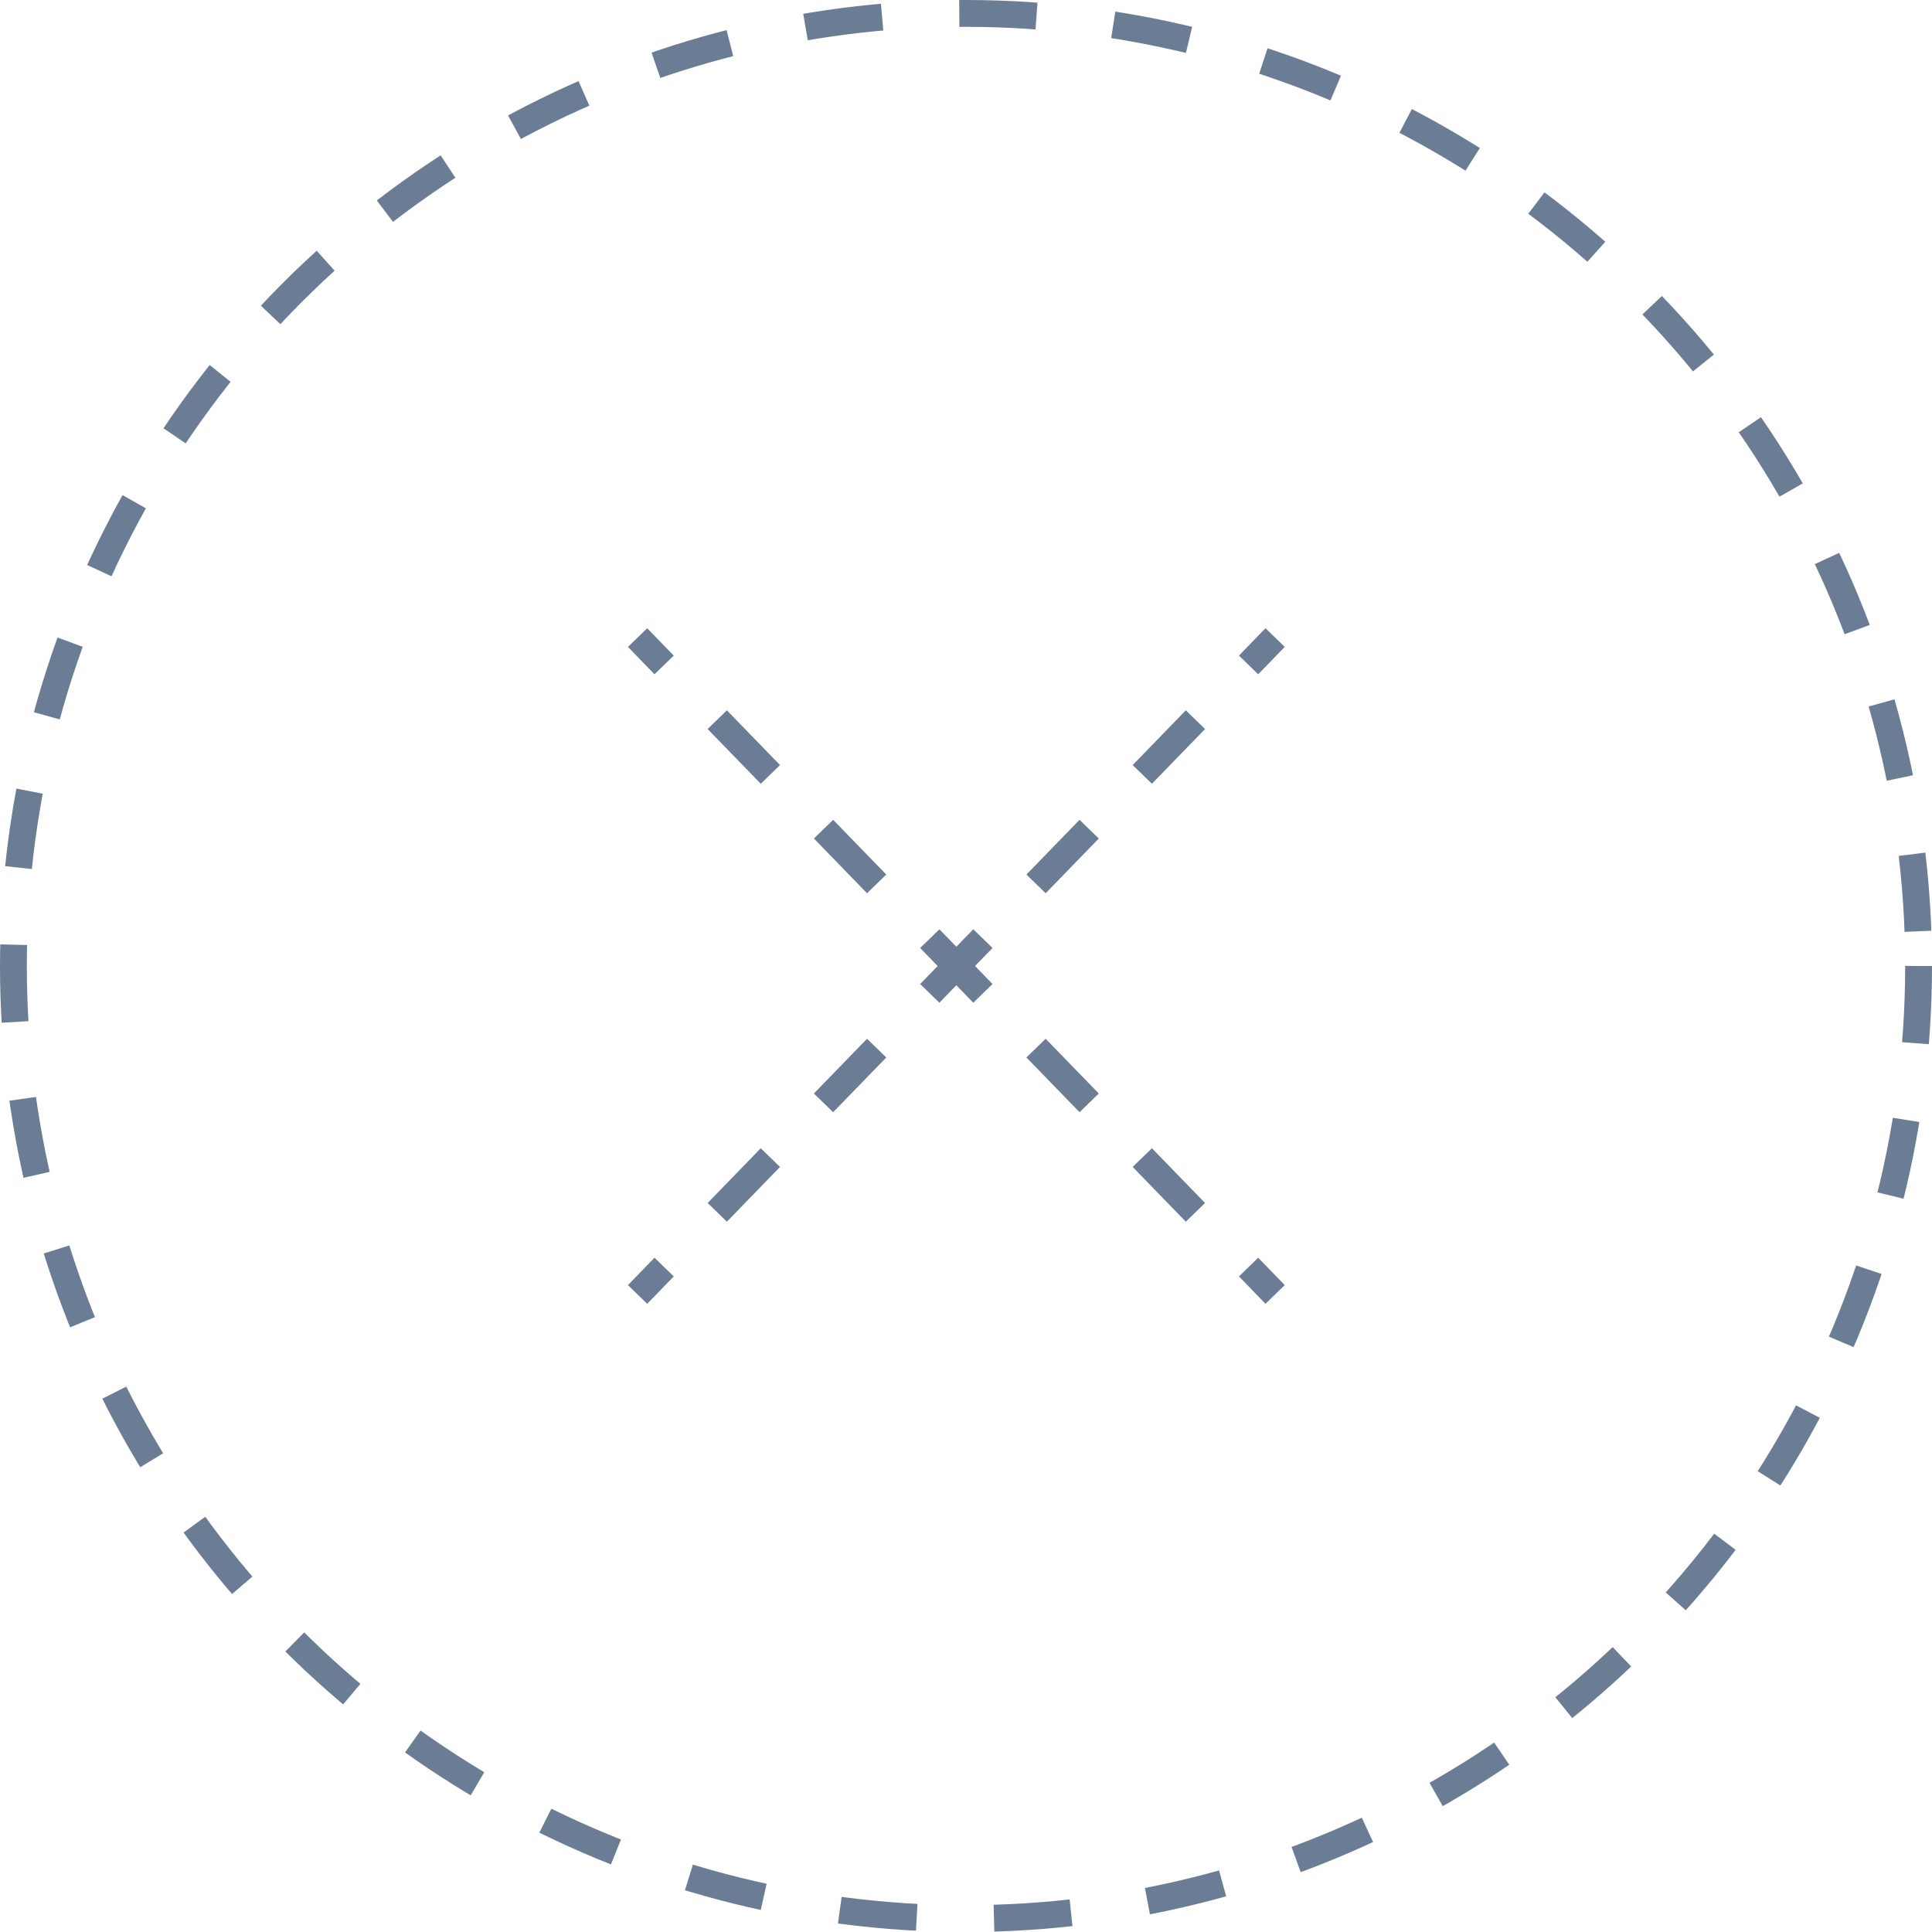 <svg width="144" height="144" viewBox="0 0 144 144" fill="none" xmlns="http://www.w3.org/2000/svg">
<g clip-path="url(#clip0_37301_16504)">
<circle cx="72" cy="72" r="71" stroke="#6B7D94" stroke-width="2" stroke-dasharray="5.76 5.76"/>
<path d="M48.238 97.177L50.218 95.137L48.783 93.744L46.803 95.784L48.238 97.177ZM54.178 91.057L58.138 86.977L56.703 85.584L52.743 89.664L54.178 91.057ZM62.098 82.897L66.058 78.817L64.623 77.424L60.663 81.504L62.098 82.897ZM70.018 74.737L73.978 70.657L72.543 69.264L68.583 73.344L70.018 74.737ZM77.938 66.577L81.898 62.497L80.463 61.104L76.503 65.184L77.938 66.577ZM85.858 58.417L89.818 54.337L88.383 52.944L84.423 57.024L85.858 58.417ZM93.778 50.257L95.758 48.217L94.323 46.824L92.343 48.864L93.778 50.257Z" fill="#6B7D94"/>
<path d="M94.323 97.177L92.343 95.137L93.778 93.744L95.758 95.784L94.323 97.177ZM88.382 91.057L84.422 86.977L85.858 85.584L89.818 89.664L88.382 91.057ZM80.463 82.897L76.502 78.817L77.938 77.424L81.898 81.504L80.463 82.897ZM72.543 74.737L68.582 70.657L70.018 69.264L73.978 73.344L72.543 74.737ZM64.623 66.577L60.663 62.497L62.098 61.104L66.058 65.184L64.623 66.577ZM56.703 58.417L52.742 54.337L54.178 52.944L58.138 57.024L56.703 58.417ZM48.782 50.257L46.803 48.217L48.238 46.824L50.218 48.864L48.782 50.257Z" fill="#6B7D94"/>
</g>
<defs>
<clipPath id="clip0_37301_16504">
<rect width="144" height="144" fill="white"/>
</clipPath>
</defs>
</svg>
